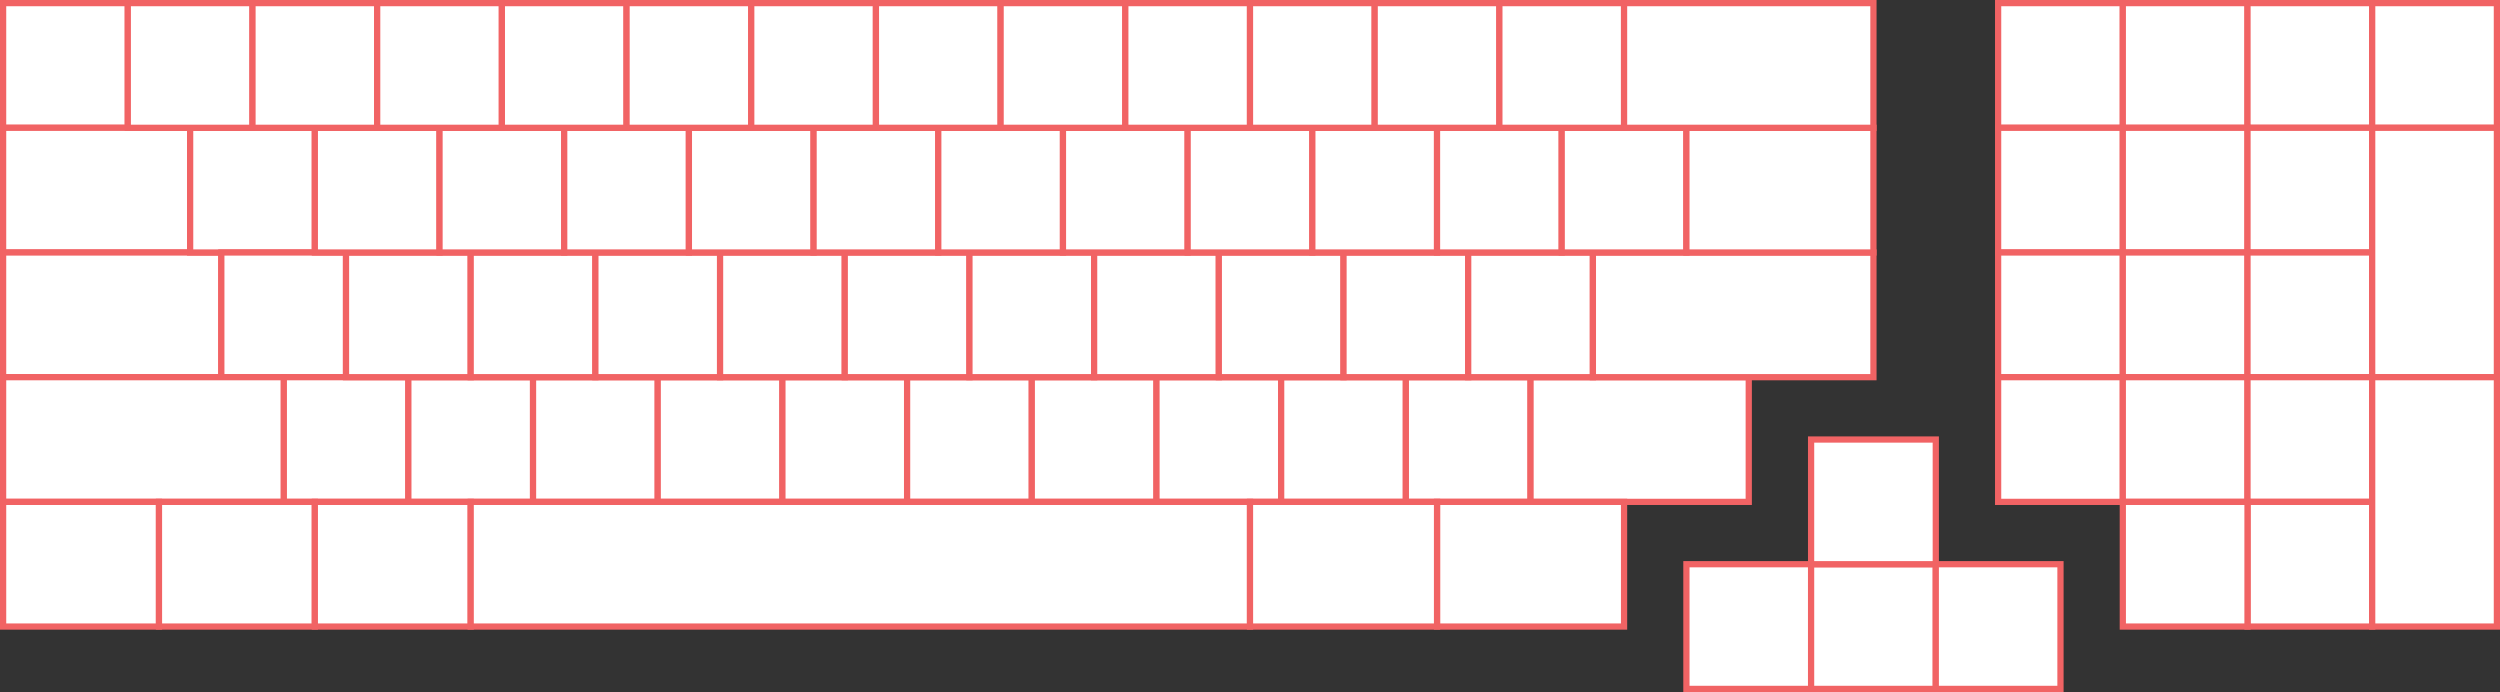 <?xml version="1.0" encoding="UTF-8"?>
<svg id="_1800_96_" data-name="1800 &amp;amp; 96%" xmlns="http://www.w3.org/2000/svg" viewBox="0 0 2005 555">
  <rect x="0" y="0" width="2005" height="555" fill="#333333" stroke="none"/>
  <defs>
    <style>
      .cls-1 {
        fill: #fff;
        stroke: #f16364;
        stroke-miterlimit: 10;
        stroke-width: 5px;
      }
    </style>
  </defs>
  <g id="FRL_1800" data-name="FRL 1800">
    <rect class="cls-1" x="2.5" y="2.5" width="100" height="100"/>
    <rect class="cls-1" x="2.5" y="102.5" width="150" height="100"/>
    <rect class="cls-1" x="2.5" y="202.5" width="175" height="100"/>
    <rect class="cls-1" x="152.5" y="102.5" width="100" height="100"/>
    <rect class="cls-1" x="177.5" y="202.5" width="100" height="100"/>
    <rect class="cls-1" x="227.5" y="302.5" width="100" height="100"/>
    <rect class="cls-1" x="327.5" y="302.5" width="100" height="100"/>
    <rect class="cls-1" x="427.5" y="302.5" width="100" height="100"/>
    <rect class="cls-1" x="527.5" y="302.5" width="100" height="100"/>
    <rect class="cls-1" x="627.5" y="302.5" width="100" height="100"/>
    <rect class="cls-1" x="727.5" y="302.5" width="100" height="100"/>
    <rect class="cls-1" x="827.5" y="302.5" width="100" height="100"/>
    <rect class="cls-1" x="927.5" y="302.5" width="100" height="100"/>
    <rect class="cls-1" x="1027.5" y="302.5" width="100" height="100"/>
    <rect class="cls-1" x="1127.5" y="302.5" width="100" height="100"/>
    <rect class="cls-1" x="1227.5" y="302.5" width="175" height="100"/>
    <rect class="cls-1" x="277.5" y="202.5" width="100" height="100"/>
    <rect class="cls-1" x="377.5" y="202.5" width="100" height="100"/>
    <rect class="cls-1" x="477.5" y="202.5" width="100" height="100"/>
    <rect class="cls-1" x="577.5" y="202.5" width="100" height="100"/>
    <rect class="cls-1" x="677.5" y="202.5" width="100" height="100"/>
    <rect class="cls-1" x="777.5" y="202.5" width="100" height="100"/>
    <rect class="cls-1" x="877.5" y="202.5" width="100" height="100"/>
    <rect class="cls-1" x="977.5" y="202.5" width="100" height="100"/>
    <rect class="cls-1" x="1077.5" y="202.5" width="100" height="100"/>
    <rect class="cls-1" x="1177.5" y="202.5" width="100" height="100"/>
    <rect class="cls-1" x="1277.5" y="202.5" width="225" height="100"/>
    <rect class="cls-1" x="2.5" y="302.5" width="225" height="100"/>
    <rect class="cls-1" x="2.5" y="402.5" width="125" height="100"/>
    <rect class="cls-1" x="127.5" y="402.5" width="125" height="100"/>
    <rect class="cls-1" x="252.5" y="402.5" width="125" height="100"/>
    <rect class="cls-1" x="377.5" y="402.5" width="625" height="100"/>
    <rect class="cls-1" x="1152.5" y="402.5" width="150" height="100"/>
    <rect class="cls-1" x="1002.5" y="402.5" width="150" height="100"/>
    <rect class="cls-1" x="252.5" y="102.5" width="100" height="100"/>
    <rect class="cls-1" x="352.5" y="102.5" width="100" height="100"/>
    <rect class="cls-1" x="452.5" y="102.5" width="100" height="100"/>
    <rect class="cls-1" x="552.5" y="102.5" width="100" height="100"/>
    <rect class="cls-1" x="652.5" y="102.5" width="100" height="100"/>
    <rect class="cls-1" x="752.5" y="102.5" width="100" height="100"/>
    <rect class="cls-1" x="852.5" y="102.5" width="100" height="100"/>
    <rect class="cls-1" x="952.5" y="102.5" width="100" height="100"/>
    <rect class="cls-1" x="1052.5" y="102.5" width="100" height="100"/>
    <rect class="cls-1" x="1152.5" y="102.5" width="100" height="100"/>
    <rect class="cls-1" x="1252.5" y="102.5" width="100" height="100"/>
    <rect class="cls-1" x="1352.5" y="102.5" width="150" height="100"/>
    <rect class="cls-1" x="102.5" y="2.5" width="100" height="100"/>
    <rect class="cls-1" x="202.5" y="2.5" width="100" height="100"/>
    <rect class="cls-1" x="302.5" y="2.5" width="100" height="100"/>
    <rect class="cls-1" x="402.5" y="2.5" width="100" height="100"/>
    <rect class="cls-1" x="502.5" y="2.5" width="100" height="100"/>
    <rect class="cls-1" x="602.5" y="2.5" width="100" height="100"/>
    <rect class="cls-1" x="702.5" y="2.5" width="100" height="100"/>
    <rect class="cls-1" x="802.5" y="2.5" width="100" height="100"/>
    <rect class="cls-1" x="902.5" y="2.5" width="100" height="100"/>
    <rect class="cls-1" x="1002.5" y="2.5" width="100" height="100"/>
    <rect class="cls-1" x="1102.5" y="2.5" width="100" height="100"/>
    <rect class="cls-1" x="1202.5" y="2.5" width="100" height="100"/>
    <rect class="cls-1" x="1302.5" y="2.5" width="200" height="100"/>
    <rect class="cls-1" x="1602.5" y="2.5" width="100" height="100"/>
    <rect class="cls-1" x="1702.5" y="2.5" width="100" height="100"/>
    <rect class="cls-1" x="1802.5" y="2.5" width="100" height="100"/>
    <rect class="cls-1" x="1602.5" y="102.5" width="100" height="100"/>
    <rect class="cls-1" x="1702.5" y="102.5" width="100" height="100"/>
    <rect class="cls-1" x="1802.5" y="102.5" width="100" height="100"/>
    <rect class="cls-1" x="1602.5" y="202.5" width="100" height="100"/>
    <rect class="cls-1" x="1702.5" y="202.5" width="100" height="100"/>
    <rect class="cls-1" x="1802.5" y="202.5" width="100" height="100"/>
    <rect class="cls-1" x="1602.5" y="302.5" width="100" height="100"/>
    <rect class="cls-1" x="1702.5" y="302.5" width="100" height="100"/>
    <rect class="cls-1" x="1802.5" y="302.5" width="100" height="100"/>
    <rect class="cls-1" x="1802.5" y="402.5" width="100" height="100"/>
    <rect class="cls-1" x="1902.5" y="2.5" width="100" height="100"/>
    <rect class="cls-1" x="1902.5" y="102.5" width="100" height="200"/>
    <rect class="cls-1" x="1902.5" y="302.5" width="100" height="200"/>
    <rect class="cls-1" x="1702.5" y="402.5" width="100" height="100"/>
    <rect class="cls-1" x="1352.5" y="452.5" width="100" height="100"/>
    <rect class="cls-1" x="1452.5" y="452.5" width="100" height="100"/>
    <rect class="cls-1" x="1452.5" y="352.5" width="100" height="100"/>
    <rect class="cls-1" x="1552.5" y="452.5" width="100" height="100"/>
  </g>
</svg>